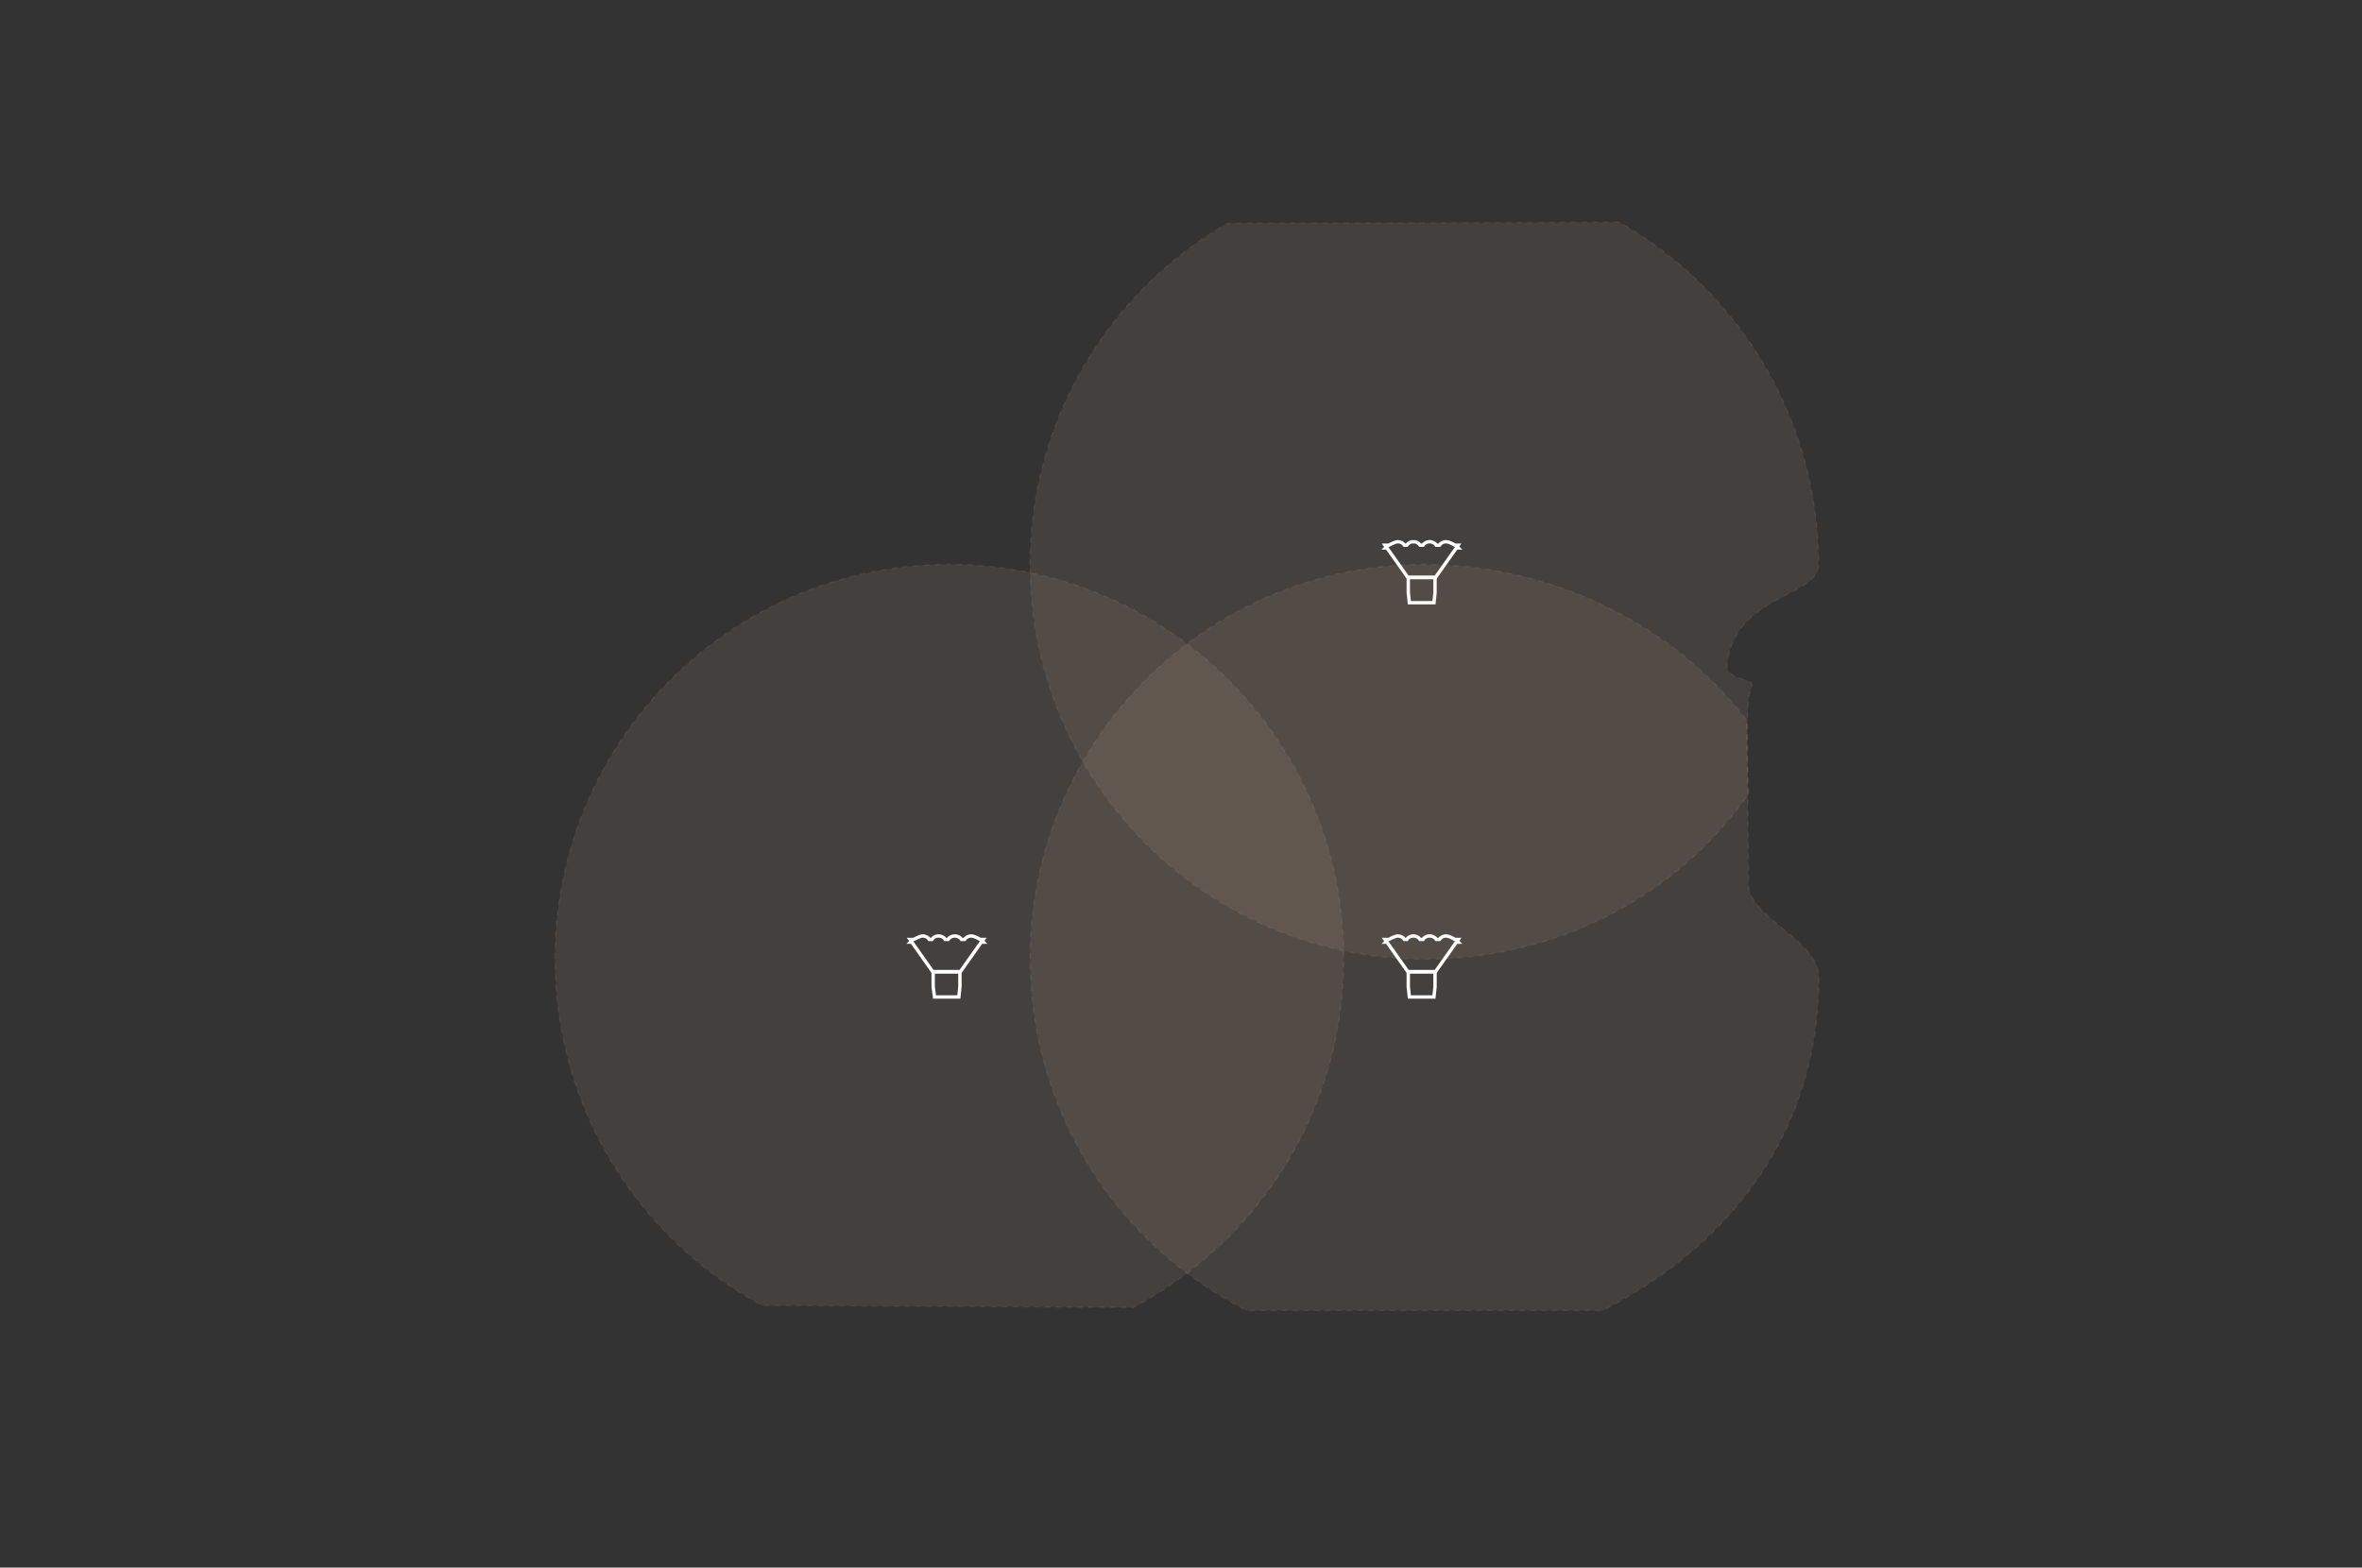 <?xml version="1.0" encoding="utf-8"?>
<!-- Generator: Adobe Illustrator 18.1.1, SVG Export Plug-In . SVG Version: 6.00 Build 0)  -->
<!DOCTYPE svg PUBLIC "-//W3C//DTD SVG 1.1//EN" "http://www.w3.org/Graphics/SVG/1.1/DTD/svg11.dtd">
<svg version="1.1" id="Layer_1" xmlns="http://www.w3.org/2000/svg" xmlns:xlink="http://www.w3.org/1999/xlink" x="0px" y="0px"
	 viewBox="0 0 874.5 580.5" enable-background="new 0 0 874.5 580.5" xml:space="preserve">
<rect x="0" y="0" width="874.5" height="580.5" fill="#333333" stroke="none"/>
<g id="New_Symbol_1">
</g>
<g>
	<g>
		<path opacity="0.1" fill="#E0BB9B" stroke="#E0BB9B" stroke-width="0.5" stroke-miterlimit="10" stroke-dasharray="2" d="
			M381.4,209.1c0-54,29.4-101.2,73-126.4l145.2-0.4c44,25.1,73.7,72.5,73.7,126.9c0,11.8-30.7,11-33.9,36.5c-0.9,7,11.3,4.8,9,9.1
			c-2.8,5.3-1,39.2-1,39.2c-26.3,37.6-70.3,61.2-120.1,61.2C446.7,355,381.4,289.7,381.4,209.1z"/>
		<g>
			<polygon fill="none" stroke="#FFFFFF" stroke-width="1.258" stroke-miterlimit="10" points="521.4,219.5 521.8,223.2 
				530.9,223.2 531.3,219.5 531.3,213.9 521.4,213.9 			"/>
			<path fill="none" stroke="#FFFFFF" stroke-width="1.258" stroke-miterlimit="10" d="M539.9,202.9c-0.1-0.1-0.3-0.3-0.4-0.4
				l0.4-0.6h-1.2c-1.1-0.7-2.6-1.3-3.3-1.3c-1,0-2,0.5-2.5,1.3h-1.1c-0.5-0.8-1.5-1.3-2.5-1.3s-2,0.5-2.5,1.3h-1
				c-0.5-0.8-1.5-1.3-2.5-1.3s-2,0.5-2.5,1.3H520c-0.5-0.8-1.5-1.3-2.5-1.3c-0.7,0-2.2,0.7-3.3,1.3h-1.4l0.5,0.7
				c-0.1,0.1-0.2,0.2-0.3,0.3h0.5l7.7,10.9h10.3l7.7-10.9H539.9z"/>
		</g>
	</g>
	<g>
		<path opacity="0.1" fill="#E0BB9B" stroke="#E0BB9B" stroke-width="0.5" stroke-miterlimit="10" stroke-dasharray="2" d="
			M381.4,355c0-80.6,65.3-146,146-146c47.5,0,92.7,22.7,119.4,57.8l0.6,62.4c3.4,12.3,26,19.4,26,32.8c0,56.9-32.6,99.2-80.1,123.3
			l-131.7,0C414,461.3,381.4,412,381.4,355z"/>
		<g>
			<polygon fill="none" stroke="#FFFFFF" stroke-width="1.258" stroke-miterlimit="10" points="521.4,365.4 521.8,369.2 
				530.9,369.2 531.3,365.4 531.3,359.9 521.4,359.9 			"/>
			<path fill="none" stroke="#FFFFFF" stroke-width="1.258" stroke-miterlimit="10" d="M539.9,348.9c-0.1-0.1-0.3-0.3-0.4-0.4
				l0.4-0.6h-1.2c-1.1-0.7-2.6-1.3-3.3-1.3c-1,0-2,0.5-2.5,1.3h-1.1c-0.5-0.8-1.5-1.3-2.5-1.3s-2,0.5-2.5,1.3h-1
				c-0.5-0.8-1.5-1.3-2.5-1.3s-2,0.5-2.5,1.3H520c-0.5-0.8-1.5-1.3-2.5-1.3c-0.7,0-2.2,0.7-3.3,1.3h-1.4l0.5,0.7
				c-0.1,0.1-0.2,0.2-0.3,0.3h0.5l7.7,10.9h10.3l7.7-10.9H539.9z"/>
		</g>
	</g>
	<g>
		<path opacity="0.1" fill="#E0BB9B" stroke="#E0BB9B" stroke-width="0.5" stroke-miterlimit="10" stroke-dasharray="2" d="
			M205.5,355c0-80.6,65.3-146,146-146s146,65.3,146,146c0,56.1-31.6,104.8-78,129.2l-137.4-0.8C236.5,458.8,205.5,410.5,205.5,355z"
			/>
		<g>
			<polygon fill="none" stroke="#FFFFFF" stroke-width="1.258" stroke-miterlimit="10" points="345.5,365.4 346,369.2 355,369.2 
				355.4,365.4 355.4,359.9 345.5,359.9 			"/>
			<path fill="none" stroke="#FFFFFF" stroke-width="1.258" stroke-miterlimit="10" d="M364.1,348.9c-0.1-0.1-0.3-0.3-0.4-0.4
				l0.4-0.6h-1.2c-1.1-0.7-2.6-1.3-3.3-1.3c-1,0-2,0.5-2.5,1.3H356c-0.5-0.8-1.5-1.3-2.5-1.3s-2,0.5-2.5,1.3h-1
				c-0.5-0.8-1.5-1.3-2.5-1.3s-2,0.5-2.5,1.3h-0.9c-0.5-0.8-1.5-1.3-2.5-1.3c-0.7,0-2.2,0.7-3.3,1.3h-1.4l0.5,0.7
				c-0.1,0.1-0.2,0.2-0.3,0.3h0.5l7.7,10.9h10.3l7.7-10.9H364.1z"/>
		</g>
	</g>
</g>
</svg>
